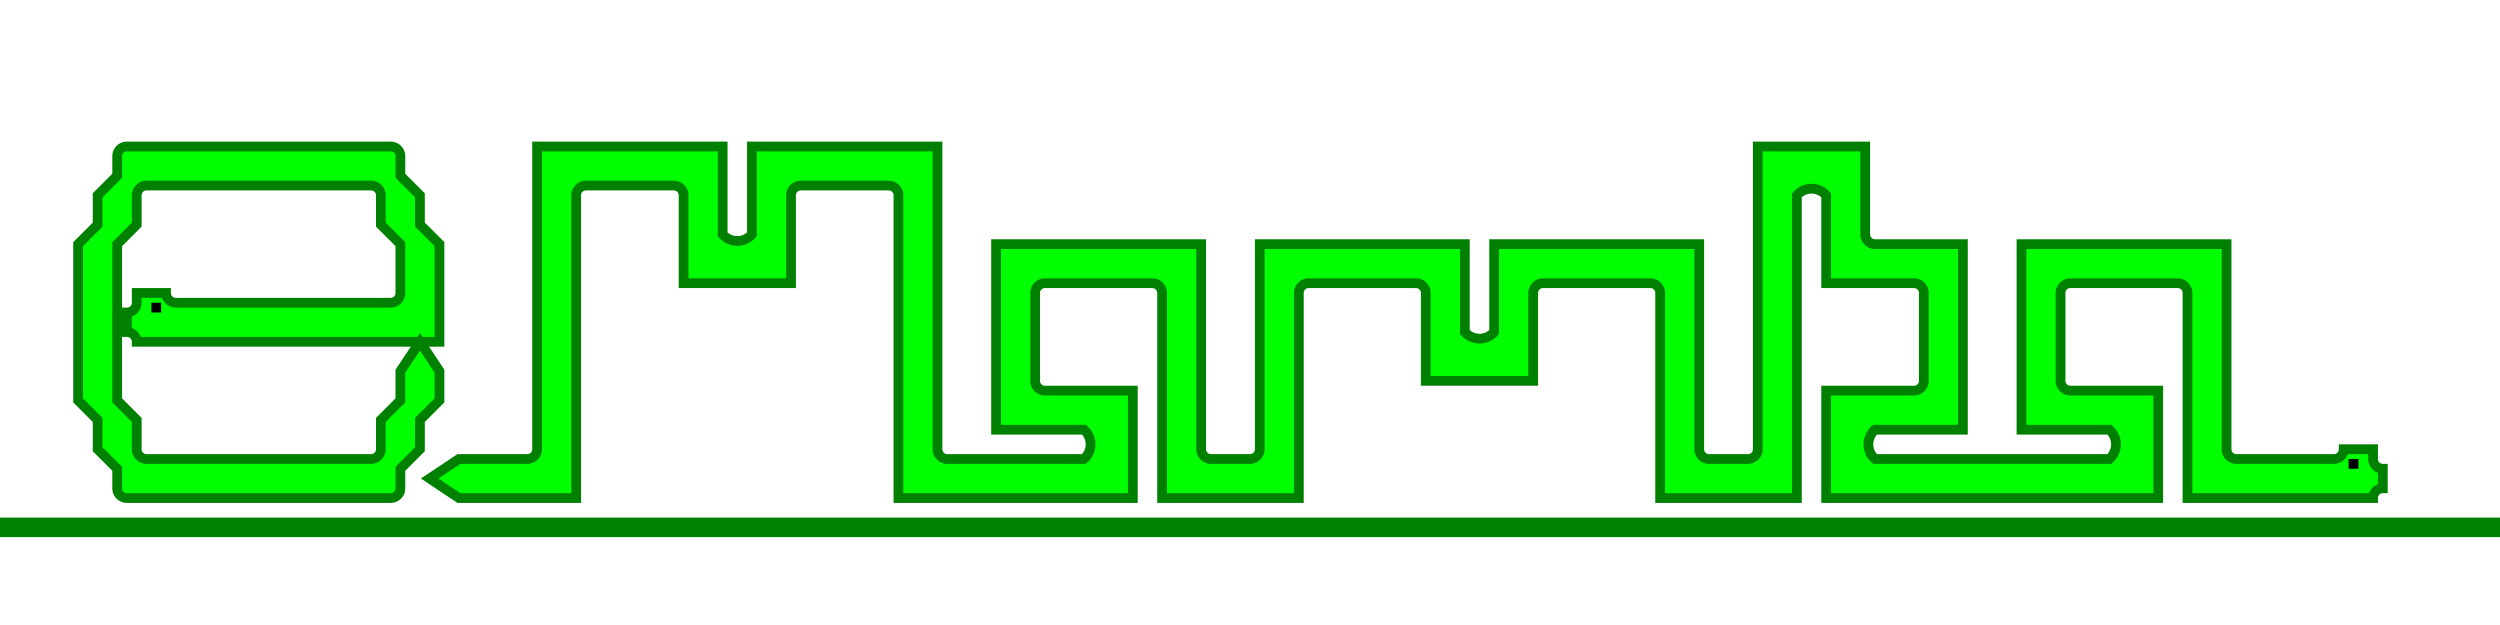 <?xml version="1.0" standalone="no"?>
<!DOCTYPE svg PUBLIC "-//W3C//DTD SVG 1.1//EN" 
  "http://www.w3.org/Graphics/SVG/1.1/DTD/svg11.dtd">
<svg width="20cm" height="5cm" viewBox="0 0 256 64"
     xmlns="http://www.w3.org/2000/svg" version="1.1">
  <title>Mamba Logo</title>
  <desc>Logo of the Mamba Image API</desc>
  
  <!-- The underline -->
  <line x1="0" y1="54" x2="256" y2="54"
            stroke-width="2" stroke="#008000" />
  
  <!-- The snake body -->
  <path d="M 44 49 47 47 54 47
        A 1,1 0 0,0 55,46
        L 55 15 74 15 74 24
        A 2,2 0 0,0 77 24
        L 77 15 96 15 96 46
        A 1,1 0 0,0 97 47
        L 111 47 
        A 2,2 0 0,0 111 44
        L 102 44 102 25 123 25 123 46
        A 1,1 0 0,0 124 47
        L 128 47
        A 1,1 0 0,0 129 46
        L 129 25 150 25 150 34
        A 2,2 0 0,0 153 34
        L 153 25 174 25 174 46
        A 1,1 0 0,0 175 47
        L 179 47
        A 1,1 0 0,0 180 46
        L 180 15 191 15 191 24
        A 1,1 0 0,0 192 25
        L 201 25 201 44 192 44
        A 2,2 0 0,0 192 47
        L 216 47 
        A 2,2 0 0,0 216 44
        L 207 44 207 25 228 25 228 46
        A 1,1 0 0,0 229 47
        L 239 47
        A 1,1 0 0,0 240 46
        L 243 46 243 47
        A 1,1 0 0,0 244 48
        L 244 50
        A 1,1 0 0,0 243 51
        L 224 51 224 30
        A 1,1 0 0,0 223 29
        L 212 29
        A 1,1 0 0,0 211 30
        L 211 39
        A 1,1 0 0,0 212 40
        L 221 40 221 51 187 51 187 40 196 40
        A 1,1 0 0,0 197 39
        L 197 30
        A 1,1 0 0,0 196 29
        L 187 29 187 20
        A 2,2 0 0,0 184 20
        L 184 51 170 51 170 30
        A 1,1 0 0,0 169 29
        L 158 29
        A 1,1 0 0,0 157 30
        L 157 39 146 39 146 30
        A 1,1 0 0,0 145 29
        L 134 29
        A 1,1 0 0,0 133 30
        L 133 51 119 51 119 30
        A 1,1 0 0,0 118 29
        L 107 29
        A 1,1 0 0,0 106 30
        L 106 39
        A 1,1 0 0,0 107 40
        L 116 40 116 51 92 51 92 20
        A 1,1 0 0,0 91 19
        L 82 19
        A 1,1 0 0,0 81 20
        L 81 29 70 29 70 20
        A 1,1 0 0,0 69 19
        L 60 19
        A 1,1 0 0,0 59 20
        L 59 51 47 51 z"
        fill="#00ff00" stroke="#008000" stroke-width="1" />
  <!-- The snake eye -->
  <path d="M 241 47 241 48 z"
        fill="#000000" stroke="#000000" stroke-width="1" />
        
  <!-- The erode sign body -->
  <path d="M 43 35 41 38 41 41 39 43 39 46
        A 1,1 0 0,1 38 47
        L 15 47
        A 1,1 0 0,1 14 46
        L 14 43 12 41 12 25 14 23 14 20
        A 1,1 0 0,1 15 19
        L 38 19
        A 1,1 0 0,1 39 20
        L 39 23 41 25 41 30
        A 1,1 0 0,1 40 31
        L 18 31
        A 1,1 0 0,1 17 30
        L 14 30 14 31
        A 1,1 0 0,1 13 32
        L 13 34
        A 1,1 0 0,1 14 35
        L 45 35 45 25 43 23 43 20 41 18 41 16
        A 1,1 0 0,0 40 15
        L 13 15
        A 1,1 0 0,0 12 16
        L 12 18 10 20 10 23 8 25 8 41 10 43 10 46 12 48 12 50
        A 1,1 0 0,0 13 51
        L 40 51
        A 1,1 0 0,0 41 50
        L 41 48 43 46 43 43 45 41 45 38
        z"
        fill="#00ff00" stroke="#008000" stroke-width="1" />
  <!-- The erode sign eye -->
  <path d="M 16 31 16 32 z"
        fill="#000000" stroke="#000000" stroke-width="1" />
        
</svg>
